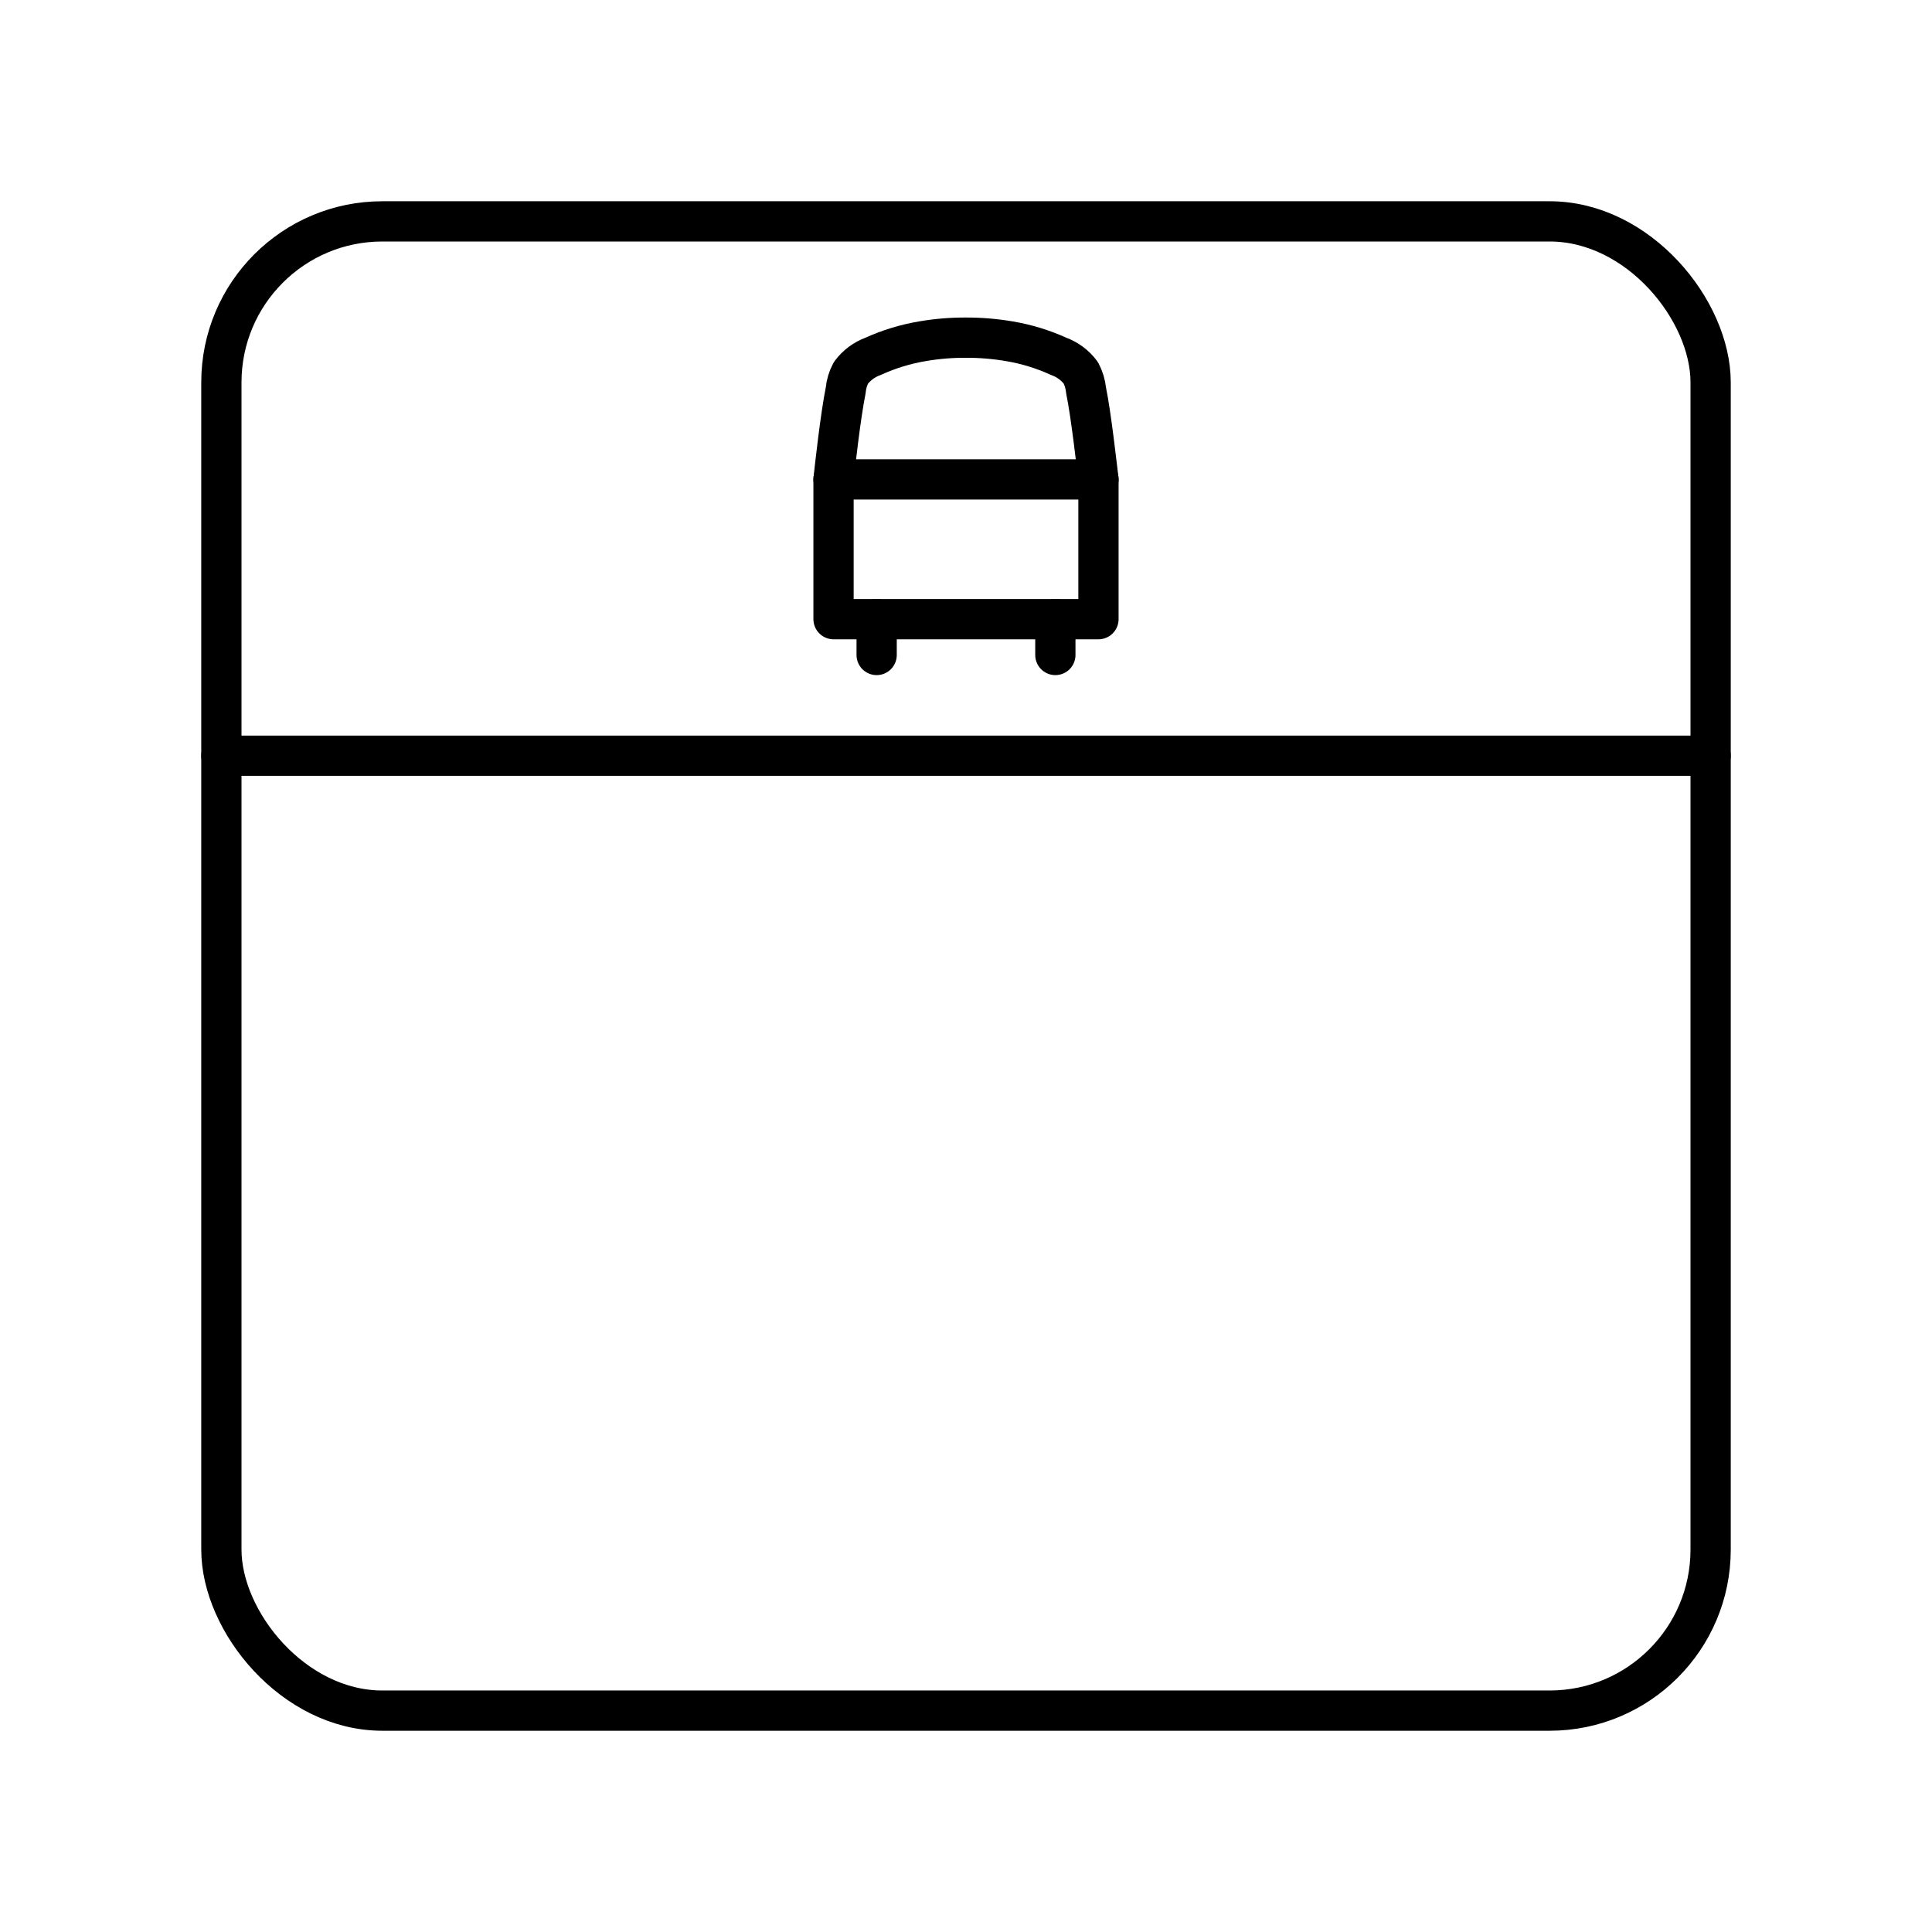 <?xml version="1.0" encoding="UTF-8"?><svg id="b" xmlns="http://www.w3.org/2000/svg" viewBox="0 0 48 48"><defs><style>.c{fill:none;stroke:#000;stroke-linecap:round;stroke-linejoin:round;}</style></defs><rect class="c" x="5.5" y="5.5" width="37" height="37" rx="4" ry="4"/><line class="c" x1="5.5" y1="18.776" x2="42.5" y2="18.776"/><path class="c" d="M20.709,15.383v-3.472c.033-.304.171-1.561.302-2.213.014-.152.058-.299.13-.434.139-.188.331-.331.551-.411.389-.177.8-.303,1.222-.374.359-.062.722-.092,1.086-.09.362-.001.723.029,1.08.09.422.071.833.197,1.222.374.22.08.412.223.551.411.071.135.115.282.13.434.132.644.269,1.909.308,2.213v3.472h-6.581Z"/><line class="c" x1="20.709" y1="11.911" x2="27.291" y2="11.911"/><line class="c" x1="21.78" y1="15.383" x2="21.78" y2="16.273"/><line class="c" x1="26.22" y1="15.383" x2="26.22" y2="16.273"/></svg>